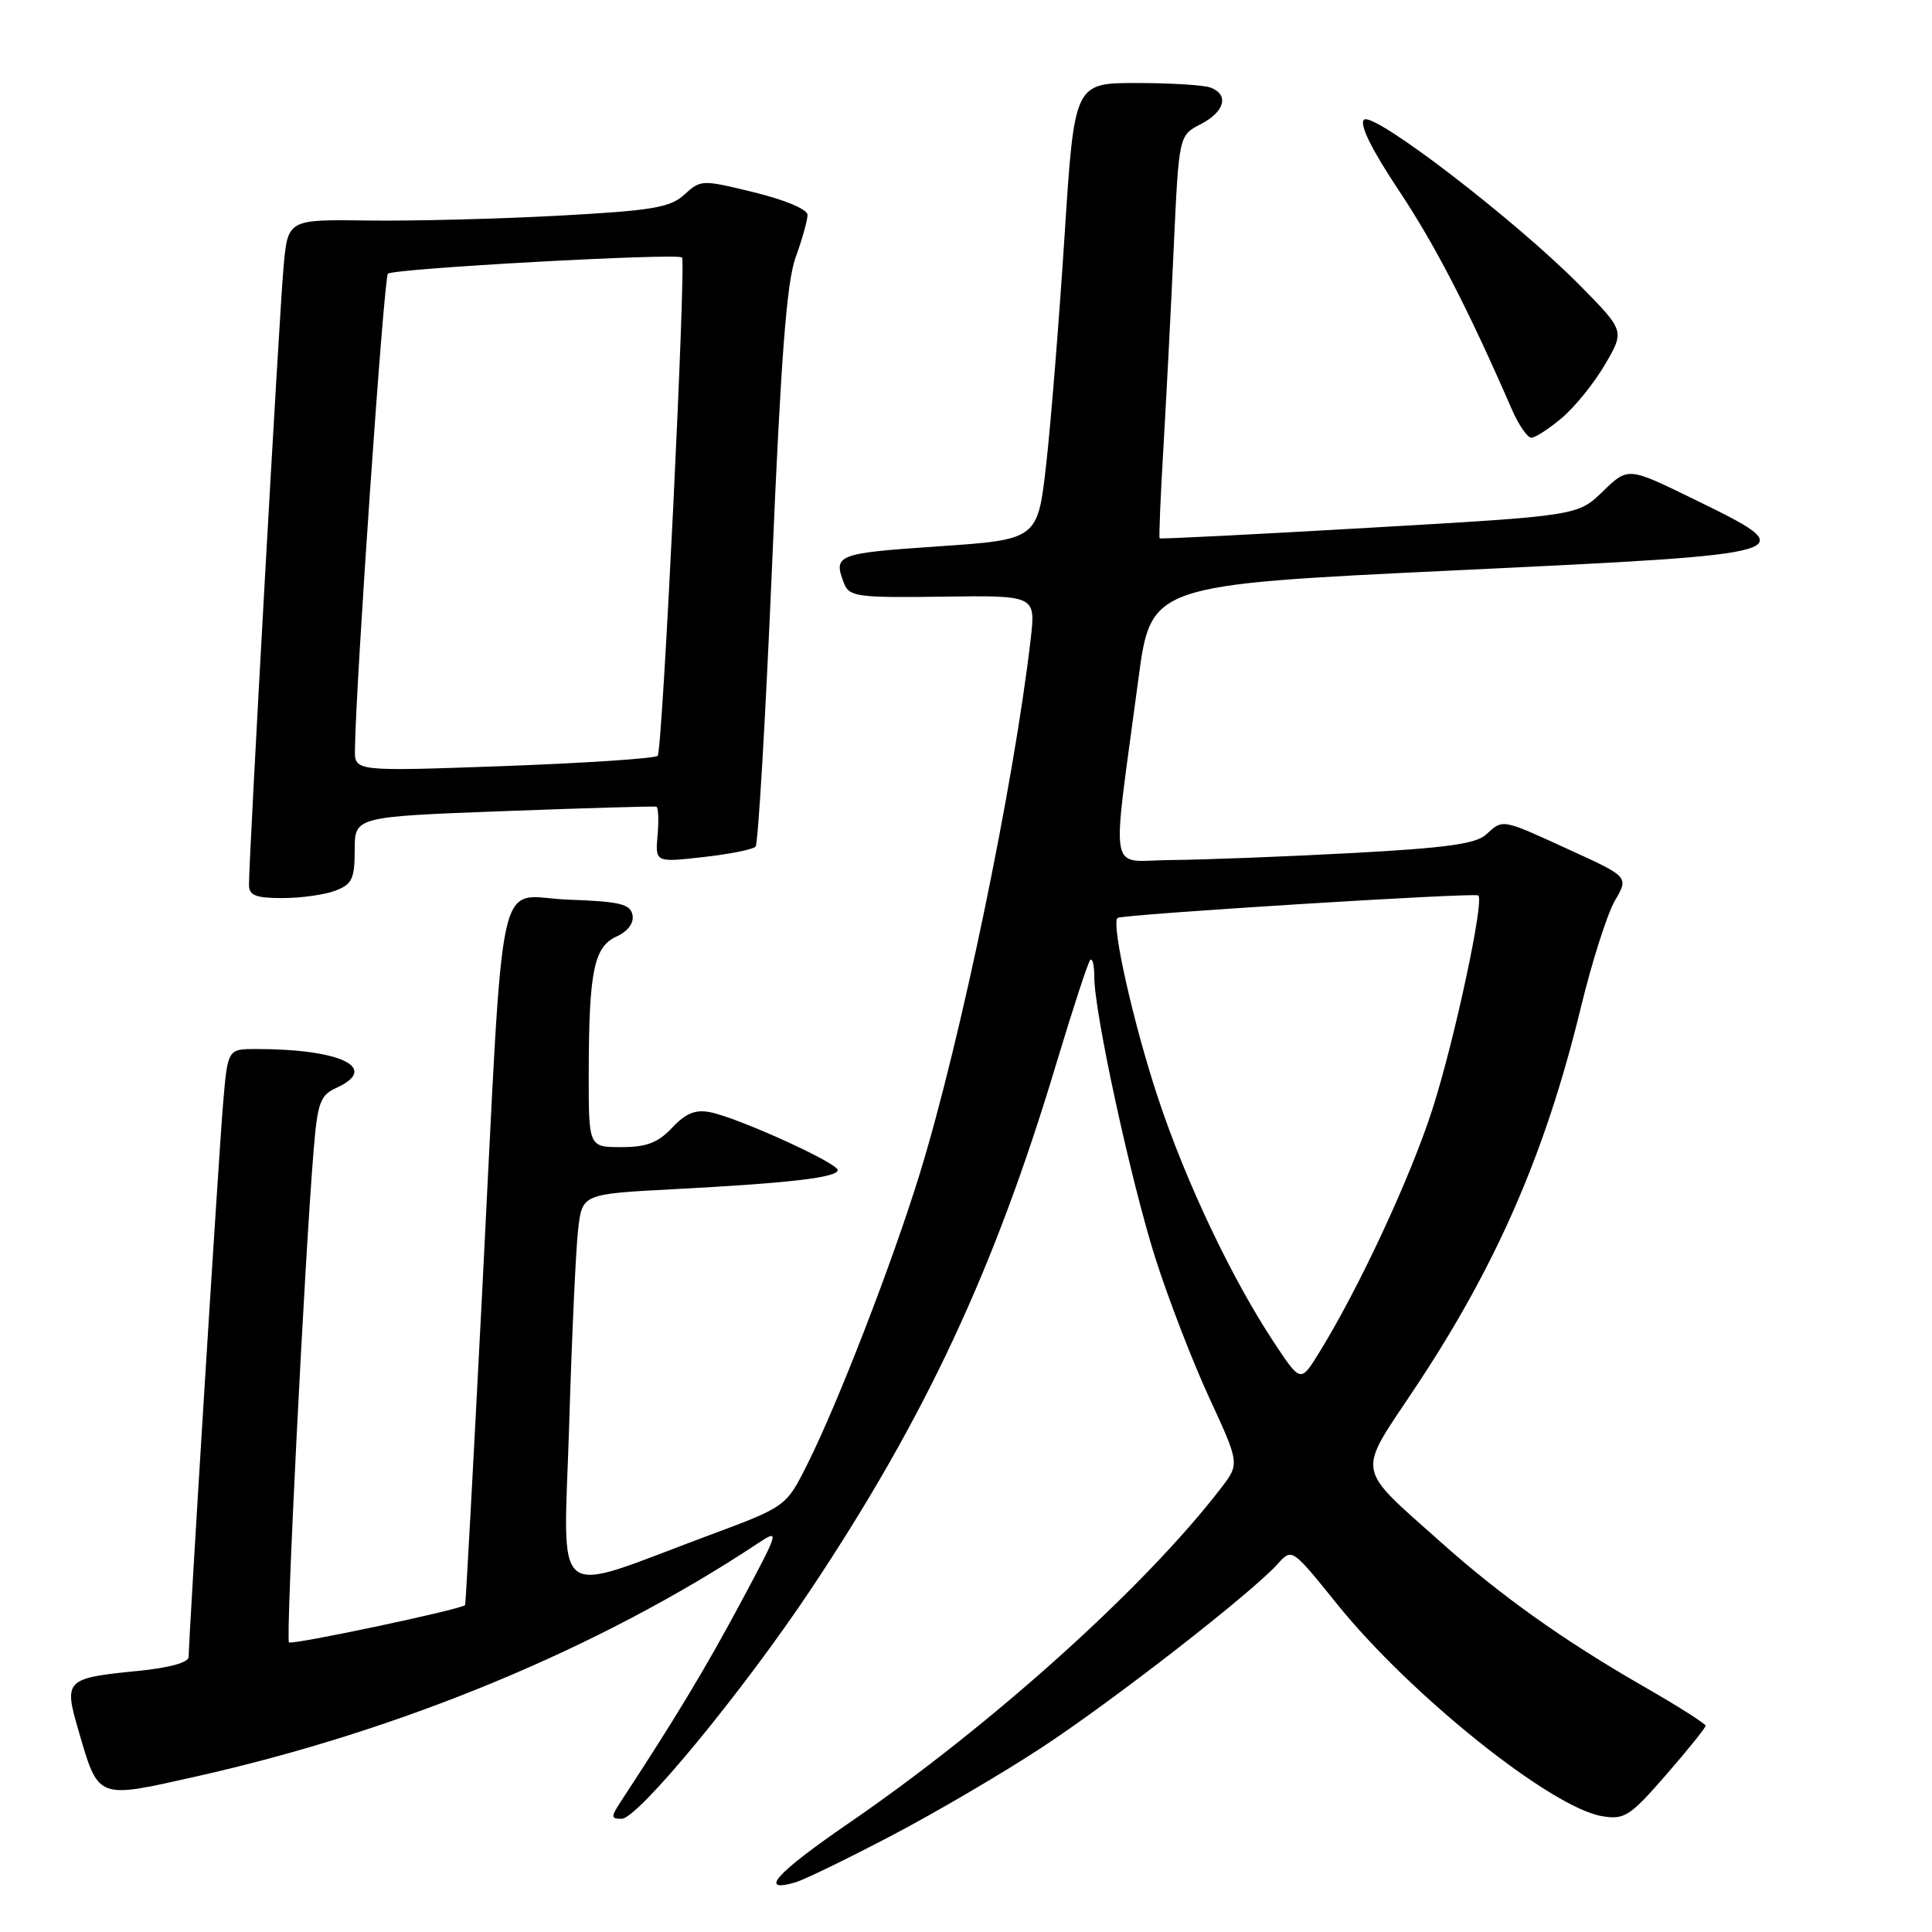 <?xml version="1.0" encoding="UTF-8" standalone="no"?>
<!DOCTYPE svg PUBLIC "-//W3C//DTD SVG 1.1//EN" "http://www.w3.org/Graphics/SVG/1.1/DTD/svg11.dtd" >
<svg xmlns="http://www.w3.org/2000/svg" xmlns:xlink="http://www.w3.org/1999/xlink" version="1.1" viewBox="0 0 256 256">
 <g >
 <path fill="currentColor"
d=" M 118.00 243.30 C 123.78 240.28 132.78 235.01 138.00 231.58 C 147.48 225.37 165.85 211.08 169.35 207.18 C 171.19 205.14 171.22 205.16 177.13 212.50 C 186.86 224.59 205.57 239.57 212.32 240.66 C 215.26 241.14 215.99 240.66 220.77 235.17 C 223.65 231.86 226.00 228.94 226.00 228.67 C 226.00 228.40 222.29 226.04 217.75 223.44 C 207.19 217.37 198.92 211.49 190.89 204.32 C 179.54 194.20 179.77 195.51 187.30 184.22 C 198.22 167.88 204.77 152.88 209.47 133.50 C 210.94 127.45 212.97 121.08 213.98 119.35 C 215.82 116.19 215.82 116.19 207.95 112.60 C 198.86 108.44 199.20 108.51 196.89 110.60 C 195.53 111.83 191.46 112.38 178.82 113.05 C 169.84 113.53 159.18 113.93 155.12 113.96 C 146.73 114.01 147.26 116.93 150.84 90.00 C 152.50 77.50 152.50 77.50 192.75 75.58 C 239.30 73.36 239.24 73.38 224.36 66.10 C 215.72 61.88 215.72 61.88 212.39 65.11 C 209.06 68.34 209.06 68.34 181.46 69.93 C 166.28 70.81 153.77 71.44 153.66 71.33 C 153.55 71.22 153.77 65.81 154.16 59.31 C 154.54 52.82 155.16 40.85 155.53 32.72 C 156.21 17.94 156.21 17.94 159.11 16.45 C 162.28 14.80 162.89 12.56 160.42 11.61 C 159.55 11.27 155.13 11.00 150.60 11.00 C 142.36 11.00 142.36 11.00 141.06 31.25 C 140.34 42.39 139.25 56.00 138.63 61.50 C 137.50 71.50 137.50 71.50 124.25 72.40 C 110.80 73.32 110.35 73.50 111.87 77.37 C 112.54 79.06 113.74 79.22 124.93 79.06 C 137.24 78.89 137.24 78.89 136.57 84.70 C 134.33 103.99 127.29 137.92 121.88 155.50 C 118.31 167.13 110.98 186.07 106.95 194.07 C 104.16 199.64 104.16 199.64 93.83 203.48 C 72.67 211.35 74.68 212.96 75.42 188.74 C 75.77 177.06 76.31 165.41 76.61 162.86 C 77.16 158.21 77.16 158.21 89.33 157.57 C 104.65 156.77 111.00 156.02 111.00 155.04 C 111.00 154.10 97.81 148.11 94.13 147.38 C 92.16 146.98 90.88 147.50 89.07 149.42 C 87.19 151.42 85.68 152.00 82.33 152.00 C 78.00 152.00 78.00 152.00 78.01 142.25 C 78.03 128.72 78.69 125.46 81.68 124.10 C 83.20 123.41 84.02 122.31 83.81 121.24 C 83.53 119.79 82.14 119.45 75.32 119.21 C 65.56 118.87 66.88 112.85 63.90 171.00 C 62.73 193.82 61.71 212.58 61.63 212.68 C 61.15 213.25 38.67 218.01 38.29 217.62 C 37.84 217.18 40.35 167.11 41.56 152.38 C 42.08 146.09 42.43 145.12 44.57 144.15 C 50.36 141.51 45.17 139.00 33.95 139.00 C 30.17 139.00 30.17 139.00 29.56 146.25 C 28.97 153.17 25.00 217.03 25.00 219.54 C 25.00 220.29 22.47 220.99 18.25 221.41 C 8.71 222.35 8.45 222.60 10.35 229.13 C 13.08 238.52 12.72 238.38 26.00 235.39 C 53.24 229.28 79.49 218.38 100.47 204.47 C 103.34 202.56 103.27 202.80 98.07 212.50 C 93.49 221.05 89.47 227.72 82.24 238.75 C 80.93 240.76 80.94 241.00 82.37 241.00 C 84.53 241.00 98.46 224.09 107.51 210.50 C 122.64 187.77 131.76 168.22 139.91 141.12 C 142.12 133.76 144.17 127.50 144.46 127.20 C 144.76 126.91 145.00 127.92 145.00 129.46 C 145.00 134.20 149.85 156.52 153.11 166.77 C 154.82 172.12 158.02 180.43 160.24 185.23 C 164.27 193.96 164.27 193.96 161.75 197.23 C 151.66 210.36 131.36 228.62 112.42 241.61 C 102.81 248.21 100.40 250.89 105.43 249.41 C 106.57 249.07 112.22 246.33 118.00 243.30 Z  M 44.43 118.02 C 46.65 117.18 47.00 116.45 47.00 112.63 C 47.00 108.22 47.00 108.22 66.75 107.48 C 77.61 107.07 86.71 106.81 86.97 106.89 C 87.23 106.97 87.31 108.67 87.13 110.66 C 86.82 114.28 86.82 114.28 93.16 113.57 C 96.65 113.18 99.78 112.56 100.12 112.18 C 100.46 111.81 101.44 95.08 102.30 75.00 C 103.47 47.43 104.23 37.43 105.42 34.12 C 106.29 31.72 107.00 29.18 107.00 28.48 C 107.00 27.74 104.06 26.50 99.94 25.49 C 93.02 23.79 92.85 23.80 90.69 25.78 C 88.80 27.51 86.49 27.90 74.00 28.58 C 66.03 29.01 54.70 29.30 48.83 29.22 C 38.15 29.07 38.15 29.07 37.58 35.29 C 37.03 41.21 32.98 113.59 32.99 117.25 C 33.00 118.65 33.88 119.00 37.43 119.00 C 39.87 119.00 43.02 118.56 44.43 118.02 Z  M 206.94 55.39 C 208.65 53.96 211.22 50.78 212.66 48.32 C 215.28 43.84 215.28 43.84 209.39 37.86 C 200.88 29.23 181.93 14.67 180.73 15.87 C 180.11 16.49 181.73 19.79 185.31 25.17 C 190.16 32.46 194.50 40.85 200.33 54.25 C 201.23 56.31 202.39 58.00 202.91 58.00 C 203.42 58.00 205.24 56.83 206.94 55.39 Z  M 168.79 177.85 C 163.23 169.44 157.18 156.71 153.50 145.65 C 150.24 135.88 147.20 122.42 148.08 121.63 C 148.59 121.17 195.34 118.25 195.88 118.65 C 196.71 119.26 192.75 137.76 189.84 146.86 C 186.93 155.97 180.01 170.83 174.72 179.35 C 172.33 183.20 172.33 183.20 168.79 177.85 Z  M 47.03 99.36 C 47.12 90.83 50.86 36.81 51.40 36.27 C 52.08 35.58 89.89 33.50 90.37 34.12 C 90.93 34.87 87.78 99.52 87.15 100.15 C 86.79 100.50 77.61 101.11 66.75 101.51 C 47.00 102.22 47.00 102.22 47.03 99.36 Z "/>
</g>
</svg>
